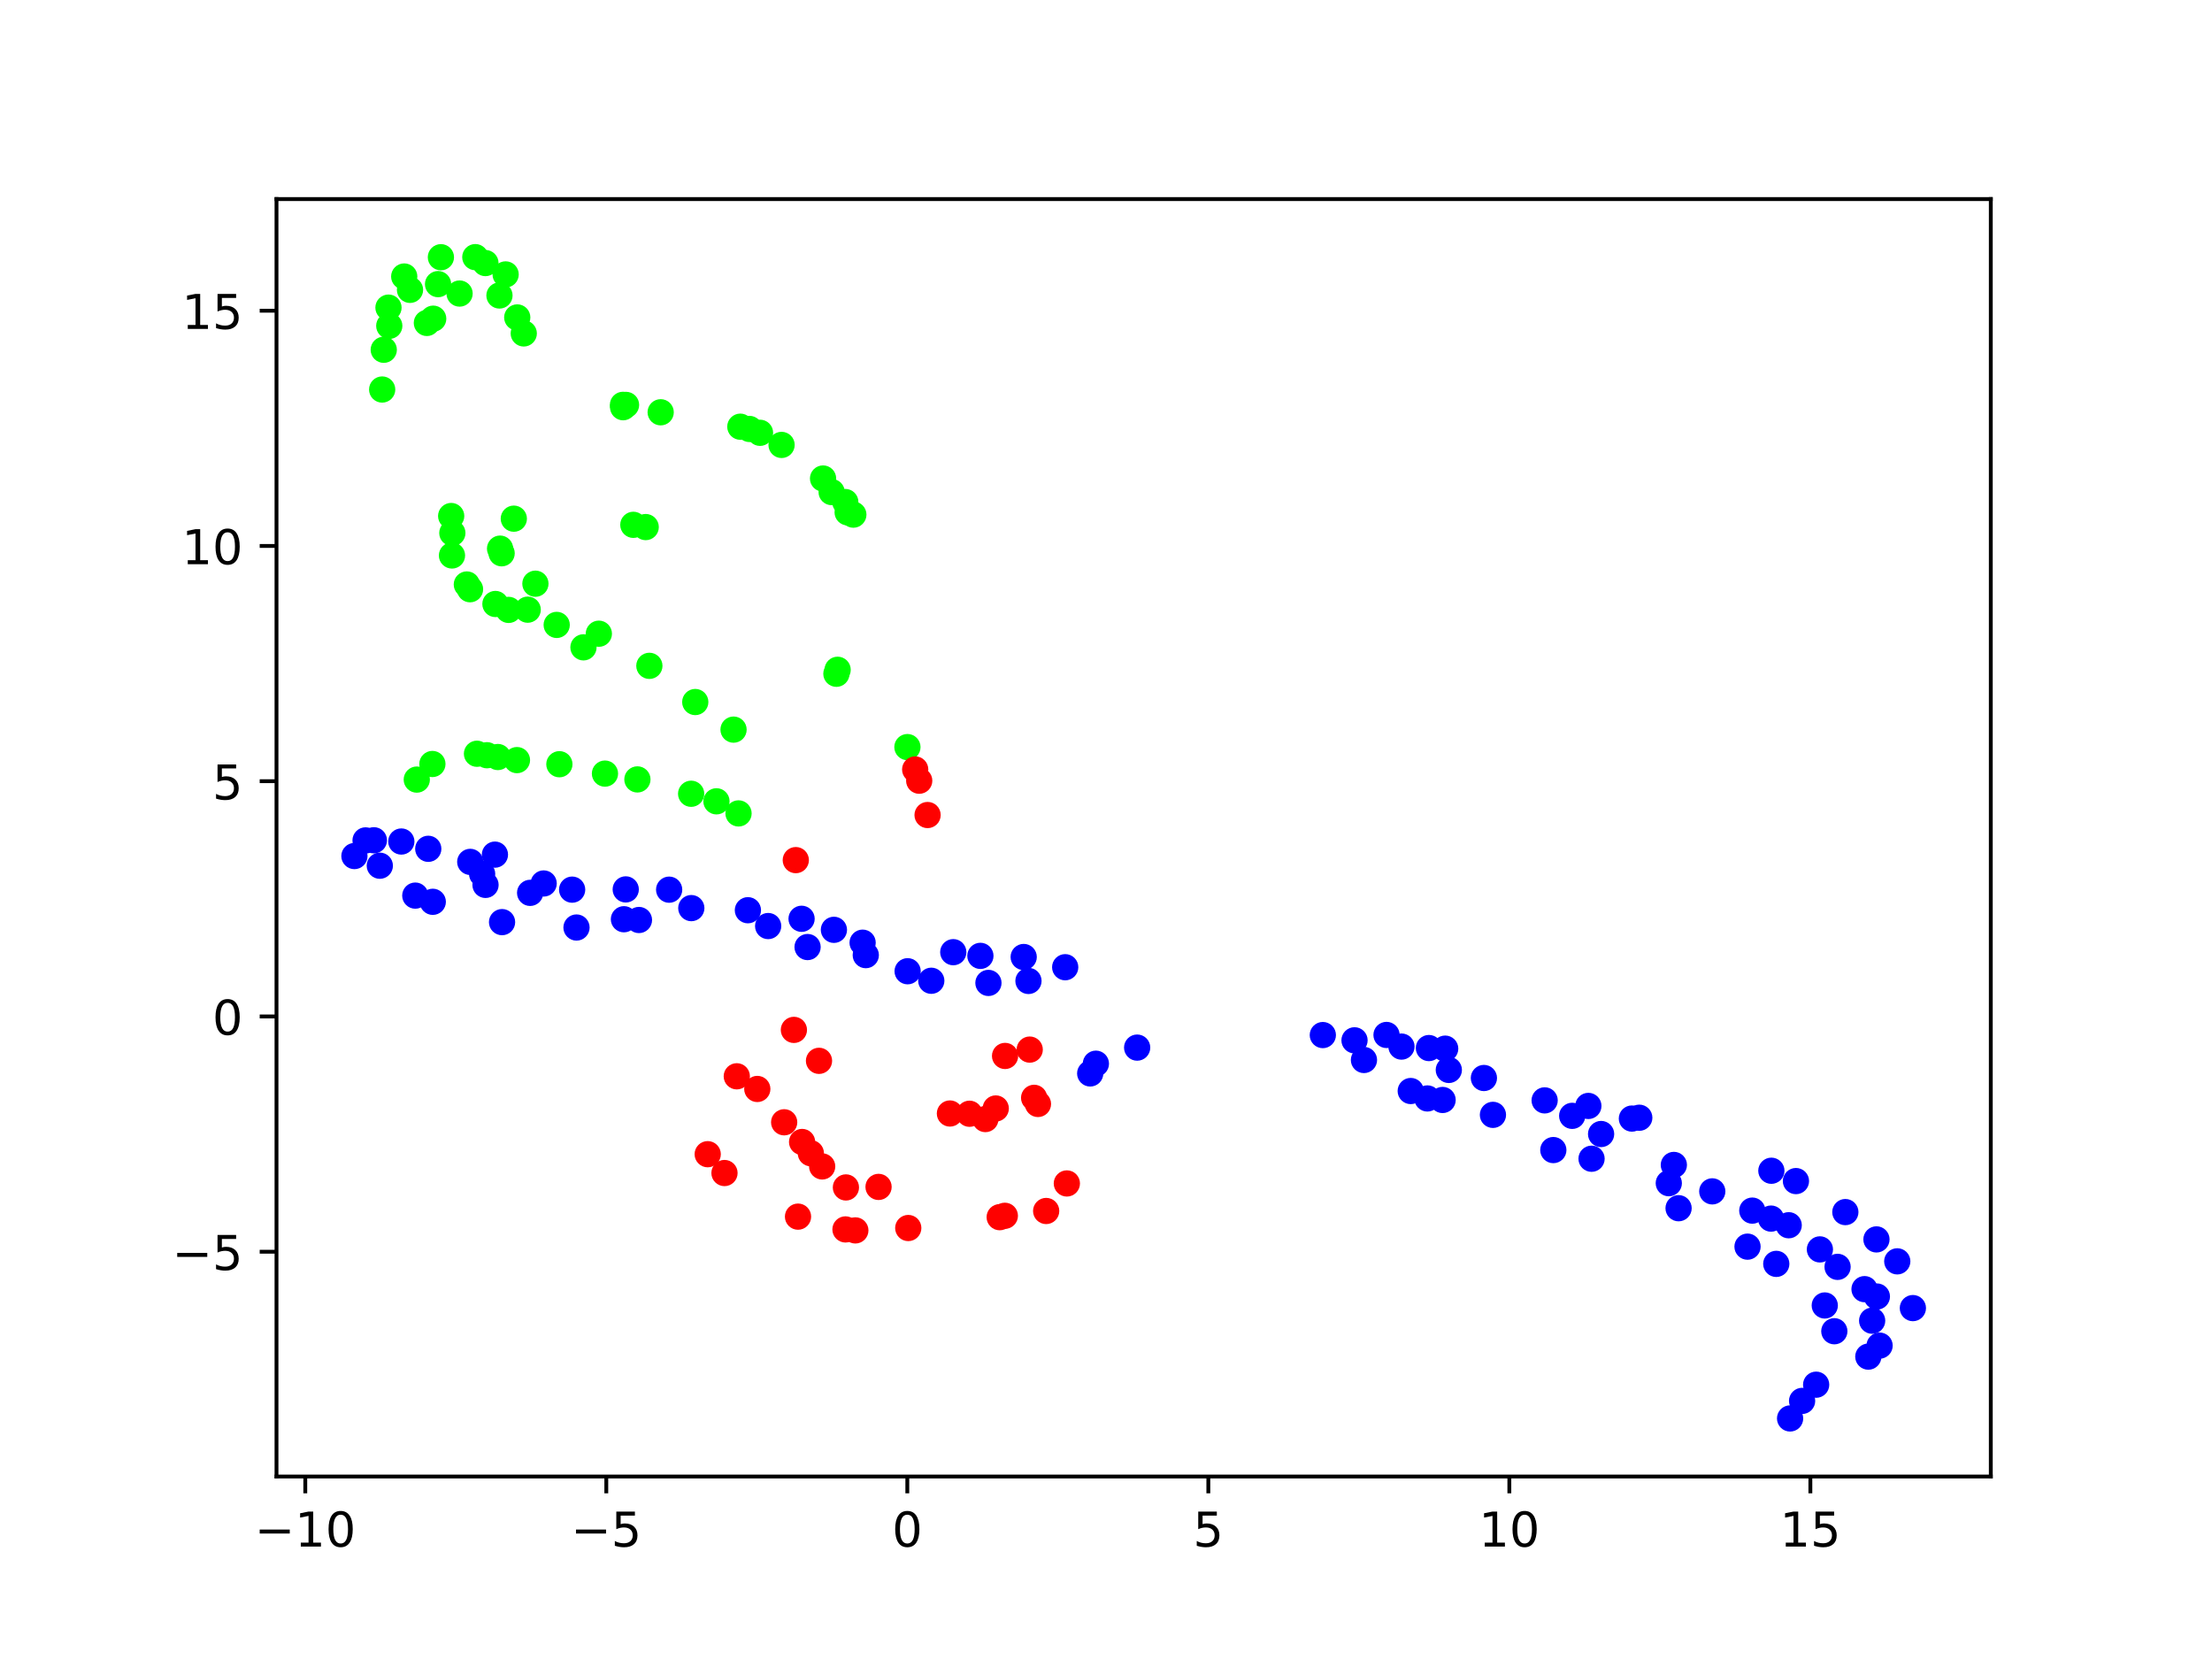 <?xml version="1.0" encoding="utf-8" standalone="no"?>
<!DOCTYPE svg PUBLIC "-//W3C//DTD SVG 1.1//EN"
  "http://www.w3.org/Graphics/SVG/1.1/DTD/svg11.dtd">
<!-- Created with matplotlib (https://matplotlib.org/) -->
<svg height="345.6pt" version="1.1" viewBox="0 0 460.8 345.6" width="460.8pt" xmlns="http://www.w3.org/2000/svg" xmlns:xlink="http://www.w3.org/1999/xlink">
 <defs>
  <style type="text/css">*{stroke-linecap:butt;stroke-linejoin:round;}</style>
 </defs>
 <g id="figure_1">
  <g id="patch_1">
   <path d="M 0 345.6 
L 460.8 345.6 
L 460.8 0 
L 0 0 
z
" style="fill:#ffffff;"/>
  </g>
  <g id="axes_1">
   <g id="patch_2">
    <path d="M 57.6 307.584 
L 414.72 307.584 
L 414.72 41.472 
L 57.6 41.472 
z
" style="fill:#ffffff;"/>
   </g>
   <g id="PathCollection_1">
    <defs>
     <path d="M 0 2.236 
C 0.593 2.236 1.162 2 1.581 1.581 
C 2 1.162 2.236 0.593 2.236 -0 
C 2.236 -0.593 2 -1.162 1.581 -1.581 
C 1.162 -2 0.593 -2.236 0 -2.236 
C -0.593 -2.236 -1.162 -2 -1.581 -1.581 
C -2 -1.162 -2.236 -0.593 -2.236 0 
C -2.236 0.593 -2 1.162 -1.581 1.581 
C -1.162 2 -0.593 2.236 0 2.236 
z
" id="C0_0_3a2ff33744"/>
    </defs>
    <g clip-path="url(#p4b28a8108b)">
     <use style="fill:#00ff00;stroke:#00ff00;" x="93.988" xlink:href="#C0_0_3a2ff33744" y="107.496"/>
    </g>
    <g clip-path="url(#p4b28a8108b)">
     <use style="fill:#00ff00;stroke:#00ff00;" x="94.232" xlink:href="#C0_0_3a2ff33744" y="111.037"/>
    </g>
    <g clip-path="url(#p4b28a8108b)">
     <use style="fill:#00ff00;stroke:#00ff00;" x="94.156" xlink:href="#C0_0_3a2ff33744" y="115.716"/>
    </g>
    <g clip-path="url(#p4b28a8108b)">
     <use style="fill:#00ff00;stroke:#00ff00;" x="97.252" xlink:href="#C0_0_3a2ff33744" y="121.759"/>
    </g>
    <g clip-path="url(#p4b28a8108b)">
     <use style="fill:#00ff00;stroke:#00ff00;" x="97.916" xlink:href="#C0_0_3a2ff33744" y="122.746"/>
    </g>
    <g clip-path="url(#p4b28a8108b)">
     <use style="fill:#00ff00;stroke:#00ff00;" x="103.206" xlink:href="#C0_0_3a2ff33744" y="125.822"/>
    </g>
    <g clip-path="url(#p4b28a8108b)">
     <use style="fill:#00ff00;stroke:#00ff00;" x="105.95" xlink:href="#C0_0_3a2ff33744" y="127.053"/>
    </g>
    <g clip-path="url(#p4b28a8108b)">
     <use style="fill:#00ff00;stroke:#00ff00;" x="109.929" xlink:href="#C0_0_3a2ff33744" y="127.006"/>
    </g>
    <g clip-path="url(#p4b28a8108b)">
     <use style="fill:#00ff00;stroke:#00ff00;" x="124.75" xlink:href="#C0_0_3a2ff33744" y="132.013"/>
    </g>
    <g clip-path="url(#p4b28a8108b)">
     <use style="fill:#00ff00;stroke:#00ff00;" x="135.276" xlink:href="#C0_0_3a2ff33744" y="138.707"/>
    </g>
    <g clip-path="url(#p4b28a8108b)">
     <use style="fill:#fe0100;stroke:#fe0100;" x="153.487" xlink:href="#C0_0_3a2ff33744" y="224.213"/>
    </g>
    <g clip-path="url(#p4b28a8108b)">
     <use style="fill:#fe0100;stroke:#fe0100;" x="176.219" xlink:href="#C0_0_3a2ff33744" y="247.365"/>
    </g>
    <g clip-path="url(#p4b28a8108b)">
     <use style="fill:#00ff00;stroke:#00ff00;" x="134.509" xlink:href="#C0_0_3a2ff33744" y="109.799"/>
    </g>
    <g clip-path="url(#p4b28a8108b)">
     <use style="fill:#00ff00;stroke:#00ff00;" x="131.937" xlink:href="#C0_0_3a2ff33744" y="109.332"/>
    </g>
    <g clip-path="url(#p4b28a8108b)">
     <use style="fill:#00ff00;stroke:#00ff00;" x="107.037" xlink:href="#C0_0_3a2ff33744" y="108.048"/>
    </g>
    <g clip-path="url(#p4b28a8108b)">
     <use style="fill:#00ff00;stroke:#00ff00;" x="104.173" xlink:href="#C0_0_3a2ff33744" y="114.292"/>
    </g>
    <g clip-path="url(#p4b28a8108b)">
     <use style="fill:#00ff00;stroke:#00ff00;" x="104.499" xlink:href="#C0_0_3a2ff33744" y="115.259"/>
    </g>
    <g clip-path="url(#p4b28a8108b)">
     <use style="fill:#00ff00;stroke:#00ff00;" x="111.534" xlink:href="#C0_0_3a2ff33744" y="121.596"/>
    </g>
    <g clip-path="url(#p4b28a8108b)">
     <use style="fill:#00ff00;stroke:#00ff00;" x="115.97" xlink:href="#C0_0_3a2ff33744" y="130.181"/>
    </g>
    <g clip-path="url(#p4b28a8108b)">
     <use style="fill:#00ff00;stroke:#00ff00;" x="121.545" xlink:href="#C0_0_3a2ff33744" y="134.851"/>
    </g>
    <g clip-path="url(#p4b28a8108b)">
     <use style="fill:#00ff00;stroke:#00ff00;" x="144.836" xlink:href="#C0_0_3a2ff33744" y="146.246"/>
    </g>
    <g clip-path="url(#p4b28a8108b)">
     <use style="fill:#00ff00;stroke:#00ff00;" x="152.811" xlink:href="#C0_0_3a2ff33744" y="151.994"/>
    </g>
    <g clip-path="url(#p4b28a8108b)">
     <use style="fill:#fe0100;stroke:#fe0100;" x="157.759" xlink:href="#C0_0_3a2ff33744" y="226.851"/>
    </g>
    <g clip-path="url(#p4b28a8108b)">
     <use style="fill:#fe0100;stroke:#fe0100;" x="163.355" xlink:href="#C0_0_3a2ff33744" y="233.793"/>
    </g>
    <g clip-path="url(#p4b28a8108b)">
     <use style="fill:#fe0100;stroke:#fe0100;" x="167.09" xlink:href="#C0_0_3a2ff33744" y="237.896"/>
    </g>
    <g clip-path="url(#p4b28a8108b)">
     <use style="fill:#fe0100;stroke:#fe0100;" x="168.913" xlink:href="#C0_0_3a2ff33744" y="240.242"/>
    </g>
    <g clip-path="url(#p4b28a8108b)">
     <use style="fill:#fe0100;stroke:#fe0100;" x="171.272" xlink:href="#C0_0_3a2ff33744" y="242.988"/>
    </g>
    <g clip-path="url(#p4b28a8108b)">
     <use style="fill:#fe0100;stroke:#fe0100;" x="183.019" xlink:href="#C0_0_3a2ff33744" y="247.255"/>
    </g>
    <g clip-path="url(#p4b28a8108b)">
     <use style="fill:#fe0100;stroke:#fe0100;" x="222.244" xlink:href="#C0_0_3a2ff33744" y="246.534"/>
    </g>
    <g clip-path="url(#p4b28a8108b)">
     <use style="fill:#00ff00;stroke:#00ff00;" x="105.333" xlink:href="#C0_0_3a2ff33744" y="57.168"/>
    </g>
    <g clip-path="url(#p4b28a8108b)">
     <use style="fill:#00ff00;stroke:#00ff00;" x="101.124" xlink:href="#C0_0_3a2ff33744" y="54.801"/>
    </g>
    <g clip-path="url(#p4b28a8108b)">
     <use style="fill:#00ff00;stroke:#00ff00;" x="99.018" xlink:href="#C0_0_3a2ff33744" y="53.568"/>
    </g>
    <g clip-path="url(#p4b28a8108b)">
     <use style="fill:#00ff00;stroke:#00ff00;" x="91.848" xlink:href="#C0_0_3a2ff33744" y="53.585"/>
    </g>
    <g clip-path="url(#p4b28a8108b)">
     <use style="fill:#00ff00;stroke:#00ff00;" x="84.207" xlink:href="#C0_0_3a2ff33744" y="57.601"/>
    </g>
    <g clip-path="url(#p4b28a8108b)">
     <use style="fill:#00ff00;stroke:#00ff00;" x="81.093" xlink:href="#C0_0_3a2ff33744" y="67.879"/>
    </g>
    <g clip-path="url(#p4b28a8108b)">
     <use style="fill:#00ff00;stroke:#00ff00;" x="79.943" xlink:href="#C0_0_3a2ff33744" y="72.863"/>
    </g>
    <g clip-path="url(#p4b28a8108b)">
     <use style="fill:#00ff00;stroke:#00ff00;" x="189.031" xlink:href="#C0_0_3a2ff33744" y="155.634"/>
    </g>
    <g clip-path="url(#p4b28a8108b)">
     <use style="fill:#fe0100;stroke:#fe0100;" x="190.65" xlink:href="#C0_0_3a2ff33744" y="160.295"/>
    </g>
    <g clip-path="url(#p4b28a8108b)">
     <use style="fill:#fe0100;stroke:#fe0100;" x="191.488" xlink:href="#C0_0_3a2ff33744" y="162.635"/>
    </g>
    <g clip-path="url(#p4b28a8108b)">
     <use style="fill:#fe0100;stroke:#fe0100;" x="193.232" xlink:href="#C0_0_3a2ff33744" y="169.785"/>
    </g>
    <g clip-path="url(#p4b28a8108b)">
     <use style="fill:#fe0100;stroke:#fe0100;" x="166.242" xlink:href="#C0_0_3a2ff33744" y="253.449"/>
    </g>
    <g clip-path="url(#p4b28a8108b)">
     <use style="fill:#fe0100;stroke:#fe0100;" x="176.13" xlink:href="#C0_0_3a2ff33744" y="256.111"/>
    </g>
    <g clip-path="url(#p4b28a8108b)">
     <use style="fill:#fe0100;stroke:#fe0100;" x="189.207" xlink:href="#C0_0_3a2ff33744" y="255.819"/>
    </g>
    <g clip-path="url(#p4b28a8108b)">
     <use style="fill:#fe0100;stroke:#fe0100;" x="208.255" xlink:href="#C0_0_3a2ff33744" y="253.56"/>
    </g>
    <g clip-path="url(#p4b28a8108b)">
     <use style="fill:#00ff00;stroke:#00ff00;" x="86.824" xlink:href="#C0_0_3a2ff33744" y="162.403"/>
    </g>
    <g clip-path="url(#p4b28a8108b)">
     <use style="fill:#00ff00;stroke:#00ff00;" x="90.076" xlink:href="#C0_0_3a2ff33744" y="159.154"/>
    </g>
    <g clip-path="url(#p4b28a8108b)">
     <use style="fill:#00ff00;stroke:#00ff00;" x="99.365" xlink:href="#C0_0_3a2ff33744" y="157.02"/>
    </g>
    <g clip-path="url(#p4b28a8108b)">
     <use style="fill:#00ff00;stroke:#00ff00;" x="101.442" xlink:href="#C0_0_3a2ff33744" y="157.327"/>
    </g>
    <g clip-path="url(#p4b28a8108b)">
     <use style="fill:#00ff00;stroke:#00ff00;" x="103.715" xlink:href="#C0_0_3a2ff33744" y="157.702"/>
    </g>
    <g clip-path="url(#p4b28a8108b)">
     <use style="fill:#00ff00;stroke:#00ff00;" x="107.693" xlink:href="#C0_0_3a2ff33744" y="158.344"/>
    </g>
    <g clip-path="url(#p4b28a8108b)">
     <use style="fill:#00ff00;stroke:#00ff00;" x="116.529" xlink:href="#C0_0_3a2ff33744" y="159.201"/>
    </g>
    <g clip-path="url(#p4b28a8108b)">
     <use style="fill:#00ff00;stroke:#00ff00;" x="126.025" xlink:href="#C0_0_3a2ff33744" y="161.156"/>
    </g>
    <g clip-path="url(#p4b28a8108b)">
     <use style="fill:#00ff00;stroke:#00ff00;" x="132.782" xlink:href="#C0_0_3a2ff33744" y="162.367"/>
    </g>
    <g clip-path="url(#p4b28a8108b)">
     <use style="fill:#00ff00;stroke:#00ff00;" x="143.977" xlink:href="#C0_0_3a2ff33744" y="165.355"/>
    </g>
    <g clip-path="url(#p4b28a8108b)">
     <use style="fill:#00ff00;stroke:#00ff00;" x="149.25" xlink:href="#C0_0_3a2ff33744" y="166.928"/>
    </g>
    <g clip-path="url(#p4b28a8108b)">
     <use style="fill:#00ff00;stroke:#00ff00;" x="153.849" xlink:href="#C0_0_3a2ff33744" y="169.449"/>
    </g>
    <g clip-path="url(#p4b28a8108b)">
     <use style="fill:#fe0100;stroke:#fe0100;" x="165.779" xlink:href="#C0_0_3a2ff33744" y="179.179"/>
    </g>
    <g clip-path="url(#p4b28a8108b)">
     <use style="fill:#fe0100;stroke:#fe0100;" x="165.383" xlink:href="#C0_0_3a2ff33744" y="214.545"/>
    </g>
    <g clip-path="url(#p4b28a8108b)">
     <use style="fill:#fe0100;stroke:#fe0100;" x="170.613" xlink:href="#C0_0_3a2ff33744" y="220.991"/>
    </g>
    <g clip-path="url(#p4b28a8108b)">
     <use style="fill:#fe0100;stroke:#fe0100;" x="209.374" xlink:href="#C0_0_3a2ff33744" y="219.973"/>
    </g>
    <g clip-path="url(#p4b28a8108b)">
     <use style="fill:#fe0100;stroke:#fe0100;" x="214.509" xlink:href="#C0_0_3a2ff33744" y="218.65"/>
    </g>
    <g clip-path="url(#p4b28a8108b)">
     <use style="fill:#00ff00;stroke:#00ff00;" x="109.108" xlink:href="#C0_0_3a2ff33744" y="69.458"/>
    </g>
    <g clip-path="url(#p4b28a8108b)">
     <use style="fill:#00ff00;stroke:#00ff00;" x="107.751" xlink:href="#C0_0_3a2ff33744" y="66.129"/>
    </g>
    <g clip-path="url(#p4b28a8108b)">
     <use style="fill:#00ff00;stroke:#00ff00;" x="104.047" xlink:href="#C0_0_3a2ff33744" y="61.555"/>
    </g>
    <g clip-path="url(#p4b28a8108b)">
     <use style="fill:#00ff00;stroke:#00ff00;" x="95.738" xlink:href="#C0_0_3a2ff33744" y="61.151"/>
    </g>
    <g clip-path="url(#p4b28a8108b)">
     <use style="fill:#00ff00;stroke:#00ff00;" x="91.255" xlink:href="#C0_0_3a2ff33744" y="59.189"/>
    </g>
    <g clip-path="url(#p4b28a8108b)">
     <use style="fill:#00ff00;stroke:#00ff00;" x="85.412" xlink:href="#C0_0_3a2ff33744" y="60.382"/>
    </g>
    <g clip-path="url(#p4b28a8108b)">
     <use style="fill:#00ff00;stroke:#00ff00;" x="90.244" xlink:href="#C0_0_3a2ff33744" y="66.388"/>
    </g>
    <g clip-path="url(#p4b28a8108b)">
     <use style="fill:#00ff00;stroke:#00ff00;" x="88.926" xlink:href="#C0_0_3a2ff33744" y="67.275"/>
    </g>
    <g clip-path="url(#p4b28a8108b)">
     <use style="fill:#00ff00;stroke:#00ff00;" x="80.927" xlink:href="#C0_0_3a2ff33744" y="64.084"/>
    </g>
    <g clip-path="url(#p4b28a8108b)">
     <use style="fill:#00ff00;stroke:#00ff00;" x="79.613" xlink:href="#C0_0_3a2ff33744" y="81.144"/>
    </g>
    <g clip-path="url(#p4b28a8108b)">
     <use style="fill:#fe0100;stroke:#fe0100;" x="147.429" xlink:href="#C0_0_3a2ff33744" y="240.441"/>
    </g>
    <g clip-path="url(#p4b28a8108b)">
     <use style="fill:#fe0100;stroke:#fe0100;" x="150.924" xlink:href="#C0_0_3a2ff33744" y="244.363"/>
    </g>
    <g clip-path="url(#p4b28a8108b)">
     <use style="fill:#fe0100;stroke:#fe0100;" x="178.182" xlink:href="#C0_0_3a2ff33744" y="256.314"/>
    </g>
    <g clip-path="url(#p4b28a8108b)">
     <use style="fill:#fe0100;stroke:#fe0100;" x="209.325" xlink:href="#C0_0_3a2ff33744" y="253.273"/>
    </g>
    <g clip-path="url(#p4b28a8108b)">
     <use style="fill:#fe0100;stroke:#fe0100;" x="217.935" xlink:href="#C0_0_3a2ff33744" y="252.271"/>
    </g>
    <g clip-path="url(#p4b28a8108b)">
     <use style="fill:#00ff00;stroke:#00ff00;" x="129.779" xlink:href="#C0_0_3a2ff33744" y="84.337"/>
    </g>
    <g clip-path="url(#p4b28a8108b)">
     <use style="fill:#00ff00;stroke:#00ff00;" x="130.413" xlink:href="#C0_0_3a2ff33744" y="84.352"/>
    </g>
    <g clip-path="url(#p4b28a8108b)">
     <use style="fill:#00ff00;stroke:#00ff00;" x="156.126" xlink:href="#C0_0_3a2ff33744" y="89.36"/>
    </g>
    <g clip-path="url(#p4b28a8108b)">
     <use style="fill:#00ff00;stroke:#00ff00;" x="173.248" xlink:href="#C0_0_3a2ff33744" y="102.51"/>
    </g>
    <g clip-path="url(#p4b28a8108b)">
     <use style="fill:#00ff00;stroke:#00ff00;" x="176.581" xlink:href="#C0_0_3a2ff33744" y="106.727"/>
    </g>
    <g clip-path="url(#p4b28a8108b)">
     <use style="fill:#00ff00;stroke:#00ff00;" x="174.492" xlink:href="#C0_0_3a2ff33744" y="139.529"/>
    </g>
    <g clip-path="url(#p4b28a8108b)">
     <use style="fill:#fe0100;stroke:#fe0100;" x="205.271" xlink:href="#C0_0_3a2ff33744" y="233.12"/>
    </g>
    <g clip-path="url(#p4b28a8108b)">
     <use style="fill:#fe0100;stroke:#fe0100;" x="216.226" xlink:href="#C0_0_3a2ff33744" y="229.975"/>
    </g>
    <g clip-path="url(#p4b28a8108b)">
     <use style="fill:#0000ff;stroke:#0000ff;" x="227.108" xlink:href="#C0_0_3a2ff33744" y="223.615"/>
    </g>
    <g clip-path="url(#p4b28a8108b)">
     <use style="fill:#0000ff;stroke:#0000ff;" x="79.122" xlink:href="#C0_0_3a2ff33744" y="180.345"/>
    </g>
    <g clip-path="url(#p4b28a8108b)">
     <use style="fill:#0000ff;stroke:#0000ff;" x="103.103" xlink:href="#C0_0_3a2ff33744" y="178.037"/>
    </g>
    <g clip-path="url(#p4b28a8108b)">
     <use style="fill:#0000ff;stroke:#0000ff;" x="139.395" xlink:href="#C0_0_3a2ff33744" y="185.336"/>
    </g>
    <g clip-path="url(#p4b28a8108b)">
     <use style="fill:#0000ff;stroke:#0000ff;" x="155.801" xlink:href="#C0_0_3a2ff33744" y="189.616"/>
    </g>
    <g clip-path="url(#p4b28a8108b)">
     <use style="fill:#0000ff;stroke:#0000ff;" x="166.983" xlink:href="#C0_0_3a2ff33744" y="191.4"/>
    </g>
    <g clip-path="url(#p4b28a8108b)">
     <use style="fill:#0000ff;stroke:#0000ff;" x="173.72" xlink:href="#C0_0_3a2ff33744" y="193.7"/>
    </g>
    <g clip-path="url(#p4b28a8108b)">
     <use style="fill:#0000ff;stroke:#0000ff;" x="180.358" xlink:href="#C0_0_3a2ff33744" y="198.97"/>
    </g>
    <g clip-path="url(#p4b28a8108b)">
     <use style="fill:#0000ff;stroke:#0000ff;" x="189.074" xlink:href="#C0_0_3a2ff33744" y="202.327"/>
    </g>
    <g clip-path="url(#p4b28a8108b)">
     <use style="fill:#0000ff;stroke:#0000ff;" x="205.908" xlink:href="#C0_0_3a2ff33744" y="204.762"/>
    </g>
    <g clip-path="url(#p4b28a8108b)">
     <use style="fill:#0000ff;stroke:#0000ff;" x="221.899" xlink:href="#C0_0_3a2ff33744" y="201.49"/>
    </g>
    <g clip-path="url(#p4b28a8108b)">
     <use style="fill:#0000ff;stroke:#0000ff;" x="73.833" xlink:href="#C0_0_3a2ff33744" y="178.331"/>
    </g>
    <g clip-path="url(#p4b28a8108b)">
     <use style="fill:#0000ff;stroke:#0000ff;" x="76.154" xlink:href="#C0_0_3a2ff33744" y="175.072"/>
    </g>
    <g clip-path="url(#p4b28a8108b)">
     <use style="fill:#0000ff;stroke:#0000ff;" x="77.888" xlink:href="#C0_0_3a2ff33744" y="175.045"/>
    </g>
    <g clip-path="url(#p4b28a8108b)">
     <use style="fill:#0000ff;stroke:#0000ff;" x="83.603" xlink:href="#C0_0_3a2ff33744" y="175.304"/>
    </g>
    <g clip-path="url(#p4b28a8108b)">
     <use style="fill:#0000ff;stroke:#0000ff;" x="89.215" xlink:href="#C0_0_3a2ff33744" y="176.822"/>
    </g>
    <g clip-path="url(#p4b28a8108b)">
     <use style="fill:#0000ff;stroke:#0000ff;" x="97.96" xlink:href="#C0_0_3a2ff33744" y="179.546"/>
    </g>
    <g clip-path="url(#p4b28a8108b)">
     <use style="fill:#0000ff;stroke:#0000ff;" x="100.436" xlink:href="#C0_0_3a2ff33744" y="182.05"/>
    </g>
    <g clip-path="url(#p4b28a8108b)">
     <use style="fill:#0000ff;stroke:#0000ff;" x="101.142" xlink:href="#C0_0_3a2ff33744" y="184.339"/>
    </g>
    <g clip-path="url(#p4b28a8108b)">
     <use style="fill:#0000ff;stroke:#0000ff;" x="110.435" xlink:href="#C0_0_3a2ff33744" y="185.998"/>
    </g>
    <g clip-path="url(#p4b28a8108b)">
     <use style="fill:#0000ff;stroke:#0000ff;" x="113.255" xlink:href="#C0_0_3a2ff33744" y="184.044"/>
    </g>
    <g clip-path="url(#p4b28a8108b)">
     <use style="fill:#0000ff;stroke:#0000ff;" x="119.186" xlink:href="#C0_0_3a2ff33744" y="185.329"/>
    </g>
    <g clip-path="url(#p4b28a8108b)">
     <use style="fill:#0000ff;stroke:#0000ff;" x="130.352" xlink:href="#C0_0_3a2ff33744" y="185.279"/>
    </g>
    <g clip-path="url(#p4b28a8108b)">
     <use style="fill:#0000ff;stroke:#0000ff;" x="144.011" xlink:href="#C0_0_3a2ff33744" y="189.176"/>
    </g>
    <g clip-path="url(#p4b28a8108b)">
     <use style="fill:#0000ff;stroke:#0000ff;" x="160.021" xlink:href="#C0_0_3a2ff33744" y="192.914"/>
    </g>
    <g clip-path="url(#p4b28a8108b)">
     <use style="fill:#0000ff;stroke:#0000ff;" x="179.699" xlink:href="#C0_0_3a2ff33744" y="196.38"/>
    </g>
    <g clip-path="url(#p4b28a8108b)">
     <use style="fill:#0000ff;stroke:#0000ff;" x="194.004" xlink:href="#C0_0_3a2ff33744" y="204.31"/>
    </g>
    <g clip-path="url(#p4b28a8108b)">
     <use style="fill:#0000ff;stroke:#0000ff;" x="214.248" xlink:href="#C0_0_3a2ff33744" y="204.35"/>
    </g>
    <g clip-path="url(#p4b28a8108b)">
     <use style="fill:#0000ff;stroke:#0000ff;" x="86.514" xlink:href="#C0_0_3a2ff33744" y="186.572"/>
    </g>
    <g clip-path="url(#p4b28a8108b)">
     <use style="fill:#0000ff;stroke:#0000ff;" x="90.156" xlink:href="#C0_0_3a2ff33744" y="187.863"/>
    </g>
    <g clip-path="url(#p4b28a8108b)">
     <use style="fill:#0000ff;stroke:#0000ff;" x="104.587" xlink:href="#C0_0_3a2ff33744" y="192.095"/>
    </g>
    <g clip-path="url(#p4b28a8108b)">
     <use style="fill:#0000ff;stroke:#0000ff;" x="120.096" xlink:href="#C0_0_3a2ff33744" y="193.22"/>
    </g>
    <g clip-path="url(#p4b28a8108b)">
     <use style="fill:#0000ff;stroke:#0000ff;" x="129.977" xlink:href="#C0_0_3a2ff33744" y="191.494"/>
    </g>
    <g clip-path="url(#p4b28a8108b)">
     <use style="fill:#0000ff;stroke:#0000ff;" x="133.105" xlink:href="#C0_0_3a2ff33744" y="191.652"/>
    </g>
    <g clip-path="url(#p4b28a8108b)">
     <use style="fill:#0000ff;stroke:#0000ff;" x="168.233" xlink:href="#C0_0_3a2ff33744" y="197.287"/>
    </g>
    <g clip-path="url(#p4b28a8108b)">
     <use style="fill:#0000ff;stroke:#0000ff;" x="198.583" xlink:href="#C0_0_3a2ff33744" y="198.356"/>
    </g>
    <g clip-path="url(#p4b28a8108b)">
     <use style="fill:#0000ff;stroke:#0000ff;" x="204.234" xlink:href="#C0_0_3a2ff33744" y="199.125"/>
    </g>
    <g clip-path="url(#p4b28a8108b)">
     <use style="fill:#0000ff;stroke:#0000ff;" x="213.254" xlink:href="#C0_0_3a2ff33744" y="199.361"/>
    </g>
    <g clip-path="url(#p4b28a8108b)">
     <use style="fill:#00ff00;stroke:#00ff00;" x="129.809" xlink:href="#C0_0_3a2ff33744" y="84.83"/>
    </g>
    <g clip-path="url(#p4b28a8108b)">
     <use style="fill:#00ff00;stroke:#00ff00;" x="137.63" xlink:href="#C0_0_3a2ff33744" y="85.884"/>
    </g>
    <g clip-path="url(#p4b28a8108b)">
     <use style="fill:#00ff00;stroke:#00ff00;" x="154.225" xlink:href="#C0_0_3a2ff33744" y="88.889"/>
    </g>
    <g clip-path="url(#p4b28a8108b)">
     <use style="fill:#00ff00;stroke:#00ff00;" x="158.325" xlink:href="#C0_0_3a2ff33744" y="90.16"/>
    </g>
    <g clip-path="url(#p4b28a8108b)">
     <use style="fill:#00ff00;stroke:#00ff00;" x="162.815" xlink:href="#C0_0_3a2ff33744" y="92.686"/>
    </g>
    <g clip-path="url(#p4b28a8108b)">
     <use style="fill:#00ff00;stroke:#00ff00;" x="171.458" xlink:href="#C0_0_3a2ff33744" y="99.683"/>
    </g>
    <g clip-path="url(#p4b28a8108b)">
     <use style="fill:#00ff00;stroke:#00ff00;" x="176.088" xlink:href="#C0_0_3a2ff33744" y="104.582"/>
    </g>
    <g clip-path="url(#p4b28a8108b)">
     <use style="fill:#00ff00;stroke:#00ff00;" x="177.766" xlink:href="#C0_0_3a2ff33744" y="107.207"/>
    </g>
    <g clip-path="url(#p4b28a8108b)">
     <use style="fill:#00ff00;stroke:#00ff00;" x="174.237" xlink:href="#C0_0_3a2ff33744" y="140.357"/>
    </g>
    <g clip-path="url(#p4b28a8108b)">
     <use style="fill:#fe0100;stroke:#fe0100;" x="197.886" xlink:href="#C0_0_3a2ff33744" y="231.963"/>
    </g>
    <g clip-path="url(#p4b28a8108b)">
     <use style="fill:#fe0100;stroke:#fe0100;" x="201.966" xlink:href="#C0_0_3a2ff33744" y="232.014"/>
    </g>
    <g clip-path="url(#p4b28a8108b)">
     <use style="fill:#fe0100;stroke:#fe0100;" x="207.432" xlink:href="#C0_0_3a2ff33744" y="230.917"/>
    </g>
    <g clip-path="url(#p4b28a8108b)">
     <use style="fill:#fe0100;stroke:#fe0100;" x="215.428" xlink:href="#C0_0_3a2ff33744" y="228.699"/>
    </g>
    <g clip-path="url(#p4b28a8108b)">
     <use style="fill:#0000ff;stroke:#0000ff;" x="228.293" xlink:href="#C0_0_3a2ff33744" y="221.59"/>
    </g>
    <g clip-path="url(#p4b28a8108b)">
     <use style="fill:#0000ff;stroke:#0000ff;" x="236.89" xlink:href="#C0_0_3a2ff33744" y="218.237"/>
    </g>
    <g clip-path="url(#p4b28a8108b)">
     <use style="fill:#0000ff;stroke:#0000ff;" x="389.205" xlink:href="#C0_0_3a2ff33744" y="282.61"/>
    </g>
    <g clip-path="url(#p4b28a8108b)">
     <use style="fill:#0000ff;stroke:#0000ff;" x="391.552" xlink:href="#C0_0_3a2ff33744" y="280.319"/>
    </g>
    <g clip-path="url(#p4b28a8108b)">
     <use style="fill:#0000ff;stroke:#0000ff;" x="390.987" xlink:href="#C0_0_3a2ff33744" y="270.09"/>
    </g>
    <g clip-path="url(#p4b28a8108b)">
     <use style="fill:#0000ff;stroke:#0000ff;" x="388.415" xlink:href="#C0_0_3a2ff33744" y="268.553"/>
    </g>
    <g clip-path="url(#p4b28a8108b)">
     <use style="fill:#0000ff;stroke:#0000ff;" x="382.802" xlink:href="#C0_0_3a2ff33744" y="263.911"/>
    </g>
    <g clip-path="url(#p4b28a8108b)">
     <use style="fill:#0000ff;stroke:#0000ff;" x="379.118" xlink:href="#C0_0_3a2ff33744" y="260.272"/>
    </g>
    <g clip-path="url(#p4b28a8108b)">
     <use style="fill:#0000ff;stroke:#0000ff;" x="356.697" xlink:href="#C0_0_3a2ff33744" y="248.183"/>
    </g>
    <g clip-path="url(#p4b28a8108b)">
     <use style="fill:#0000ff;stroke:#0000ff;" x="347.64" xlink:href="#C0_0_3a2ff33744" y="246.479"/>
    </g>
    <g clip-path="url(#p4b28a8108b)">
     <use style="fill:#0000ff;stroke:#0000ff;" x="331.549" xlink:href="#C0_0_3a2ff33744" y="241.386"/>
    </g>
    <g clip-path="url(#p4b28a8108b)">
     <use style="fill:#0000ff;stroke:#0000ff;" x="311.006" xlink:href="#C0_0_3a2ff33744" y="232.246"/>
    </g>
    <g clip-path="url(#p4b28a8108b)">
     <use style="fill:#0000ff;stroke:#0000ff;" x="297.352" xlink:href="#C0_0_3a2ff33744" y="228.827"/>
    </g>
    <g clip-path="url(#p4b28a8108b)">
     <use style="fill:#0000ff;stroke:#0000ff;" x="293.882" xlink:href="#C0_0_3a2ff33744" y="227.279"/>
    </g>
    <g clip-path="url(#p4b28a8108b)">
     <use style="fill:#0000ff;stroke:#0000ff;" x="275.569" xlink:href="#C0_0_3a2ff33744" y="215.623"/>
    </g>
    <g clip-path="url(#p4b28a8108b)">
     <use style="fill:#0000ff;stroke:#0000ff;" x="372.909" xlink:href="#C0_0_3a2ff33744" y="295.488"/>
    </g>
    <g clip-path="url(#p4b28a8108b)">
     <use style="fill:#0000ff;stroke:#0000ff;" x="398.487" xlink:href="#C0_0_3a2ff33744" y="272.5"/>
    </g>
    <g clip-path="url(#p4b28a8108b)">
     <use style="fill:#0000ff;stroke:#0000ff;" x="395.235" xlink:href="#C0_0_3a2ff33744" y="262.761"/>
    </g>
    <g clip-path="url(#p4b28a8108b)">
     <use style="fill:#0000ff;stroke:#0000ff;" x="390.9" xlink:href="#C0_0_3a2ff33744" y="258.191"/>
    </g>
    <g clip-path="url(#p4b28a8108b)">
     <use style="fill:#0000ff;stroke:#0000ff;" x="384.419" xlink:href="#C0_0_3a2ff33744" y="252.5"/>
    </g>
    <g clip-path="url(#p4b28a8108b)">
     <use style="fill:#0000ff;stroke:#0000ff;" x="374.128" xlink:href="#C0_0_3a2ff33744" y="246.04"/>
    </g>
    <g clip-path="url(#p4b28a8108b)">
     <use style="fill:#0000ff;stroke:#0000ff;" x="369.007" xlink:href="#C0_0_3a2ff33744" y="243.888"/>
    </g>
    <g clip-path="url(#p4b28a8108b)">
     <use style="fill:#0000ff;stroke:#0000ff;" x="341.492" xlink:href="#C0_0_3a2ff33744" y="232.844"/>
    </g>
    <g clip-path="url(#p4b28a8108b)">
     <use style="fill:#0000ff;stroke:#0000ff;" x="339.953" xlink:href="#C0_0_3a2ff33744" y="233.018"/>
    </g>
    <g clip-path="url(#p4b28a8108b)">
     <use style="fill:#0000ff;stroke:#0000ff;" x="330.883" xlink:href="#C0_0_3a2ff33744" y="230.387"/>
    </g>
    <g clip-path="url(#p4b28a8108b)">
     <use style="fill:#0000ff;stroke:#0000ff;" x="309.124" xlink:href="#C0_0_3a2ff33744" y="224.567"/>
    </g>
    <g clip-path="url(#p4b28a8108b)">
     <use style="fill:#0000ff;stroke:#0000ff;" x="301.815" xlink:href="#C0_0_3a2ff33744" y="222.888"/>
    </g>
    <g clip-path="url(#p4b28a8108b)">
     <use style="fill:#0000ff;stroke:#0000ff;" x="284.138" xlink:href="#C0_0_3a2ff33744" y="220.815"/>
    </g>
    <g clip-path="url(#p4b28a8108b)">
     <use style="fill:#0000ff;stroke:#0000ff;" x="375.41" xlink:href="#C0_0_3a2ff33744" y="291.835"/>
    </g>
    <g clip-path="url(#p4b28a8108b)">
     <use style="fill:#0000ff;stroke:#0000ff;" x="378.337" xlink:href="#C0_0_3a2ff33744" y="288.459"/>
    </g>
    <g clip-path="url(#p4b28a8108b)">
     <use style="fill:#0000ff;stroke:#0000ff;" x="382.124" xlink:href="#C0_0_3a2ff33744" y="277.321"/>
    </g>
    <g clip-path="url(#p4b28a8108b)">
     <use style="fill:#0000ff;stroke:#0000ff;" x="380.133" xlink:href="#C0_0_3a2ff33744" y="271.954"/>
    </g>
    <g clip-path="url(#p4b28a8108b)">
     <use style="fill:#0000ff;stroke:#0000ff;" x="370.031" xlink:href="#C0_0_3a2ff33744" y="263.288"/>
    </g>
    <g clip-path="url(#p4b28a8108b)">
     <use style="fill:#0000ff;stroke:#0000ff;" x="364.041" xlink:href="#C0_0_3a2ff33744" y="259.701"/>
    </g>
    <g clip-path="url(#p4b28a8108b)">
     <use style="fill:#0000ff;stroke:#0000ff;" x="349.679" xlink:href="#C0_0_3a2ff33744" y="251.693"/>
    </g>
    <g clip-path="url(#p4b28a8108b)">
     <use style="fill:#0000ff;stroke:#0000ff;" x="323.585" xlink:href="#C0_0_3a2ff33744" y="239.58"/>
    </g>
    <g clip-path="url(#p4b28a8108b)">
     <use style="fill:#0000ff;stroke:#0000ff;" x="300.521" xlink:href="#C0_0_3a2ff33744" y="229.145"/>
    </g>
    <g clip-path="url(#p4b28a8108b)">
     <use style="fill:#0000ff;stroke:#0000ff;" x="282.172" xlink:href="#C0_0_3a2ff33744" y="216.717"/>
    </g>
    <g clip-path="url(#p4b28a8108b)">
     <use style="fill:#0000ff;stroke:#0000ff;" x="390.003" xlink:href="#C0_0_3a2ff33744" y="275.126"/>
    </g>
    <g clip-path="url(#p4b28a8108b)">
     <use style="fill:#0000ff;stroke:#0000ff;" x="372.618" xlink:href="#C0_0_3a2ff33744" y="255.24"/>
    </g>
    <g clip-path="url(#p4b28a8108b)">
     <use style="fill:#0000ff;stroke:#0000ff;" x="368.938" xlink:href="#C0_0_3a2ff33744" y="253.857"/>
    </g>
    <g clip-path="url(#p4b28a8108b)">
     <use style="fill:#0000ff;stroke:#0000ff;" x="365.033" xlink:href="#C0_0_3a2ff33744" y="252.194"/>
    </g>
    <g clip-path="url(#p4b28a8108b)">
     <use style="fill:#0000ff;stroke:#0000ff;" x="348.693" xlink:href="#C0_0_3a2ff33744" y="242.677"/>
    </g>
    <g clip-path="url(#p4b28a8108b)">
     <use style="fill:#0000ff;stroke:#0000ff;" x="333.537" xlink:href="#C0_0_3a2ff33744" y="236.237"/>
    </g>
    <g clip-path="url(#p4b28a8108b)">
     <use style="fill:#0000ff;stroke:#0000ff;" x="327.514" xlink:href="#C0_0_3a2ff33744" y="232.452"/>
    </g>
    <g clip-path="url(#p4b28a8108b)">
     <use style="fill:#0000ff;stroke:#0000ff;" x="321.778" xlink:href="#C0_0_3a2ff33744" y="229.229"/>
    </g>
    <g clip-path="url(#p4b28a8108b)">
     <use style="fill:#0000ff;stroke:#0000ff;" x="301.059" xlink:href="#C0_0_3a2ff33744" y="218.453"/>
    </g>
    <g clip-path="url(#p4b28a8108b)">
     <use style="fill:#0000ff;stroke:#0000ff;" x="297.669" xlink:href="#C0_0_3a2ff33744" y="218.329"/>
    </g>
    <g clip-path="url(#p4b28a8108b)">
     <use style="fill:#0000ff;stroke:#0000ff;" x="291.952" xlink:href="#C0_0_3a2ff33744" y="218.022"/>
    </g>
    <g clip-path="url(#p4b28a8108b)">
     <use style="fill:#0000ff;stroke:#0000ff;" x="288.839" xlink:href="#C0_0_3a2ff33744" y="215.6"/>
    </g>
   </g>
   <g id="matplotlib.axis_1">
    <g id="xtick_1">
     <g id="line2d_1">
      <defs>
       <path d="M 0 0 
L 0 3.5 
" id="mb8e76d960b" style="stroke:#000000;stroke-width:0.8;"/>
      </defs>
      <g>
       <use style="stroke:#000000;stroke-width:0.8;" x="63.595" xlink:href="#mb8e76d960b" y="307.584"/>
      </g>
     </g>
     <g id="text_1">
      <!-- −10 -->
      <g transform="translate(53.043 322.182)scale(0.1 -0.1)">
       <defs>
        <path d="M 10.594 35.5 
L 73.188 35.5 
L 73.188 27.203 
L 10.594 27.203 
z
" id="DejaVuSans-8722"/>
        <path d="M 12.406 8.297 
L 28.516 8.297 
L 28.516 63.922 
L 10.984 60.406 
L 10.984 69.391 
L 28.422 72.906 
L 38.281 72.906 
L 38.281 8.297 
L 54.391 8.297 
L 54.391 0 
L 12.406 0 
z
" id="DejaVuSans-49"/>
        <path d="M 31.781 66.406 
Q 24.172 66.406 20.328 58.906 
Q 16.5 51.422 16.5 36.375 
Q 16.5 21.391 20.328 13.891 
Q 24.172 6.391 31.781 6.391 
Q 39.453 6.391 43.281 13.891 
Q 47.125 21.391 47.125 36.375 
Q 47.125 51.422 43.281 58.906 
Q 39.453 66.406 31.781 66.406 
z
M 31.781 74.219 
Q 44.047 74.219 50.516 64.516 
Q 56.984 54.828 56.984 36.375 
Q 56.984 17.969 50.516 8.266 
Q 44.047 -1.422 31.781 -1.422 
Q 19.531 -1.422 13.062 8.266 
Q 6.594 17.969 6.594 36.375 
Q 6.594 54.828 13.062 64.516 
Q 19.531 74.219 31.781 74.219 
z
" id="DejaVuSans-48"/>
       </defs>
       <use xlink:href="#DejaVuSans-8722"/>
       <use x="83.789" xlink:href="#DejaVuSans-49"/>
       <use x="147.412" xlink:href="#DejaVuSans-48"/>
      </g>
     </g>
    </g>
    <g id="xtick_2">
     <g id="line2d_2">
      <g>
       <use style="stroke:#000000;stroke-width:0.8;" x="126.302" xlink:href="#mb8e76d960b" y="307.584"/>
      </g>
     </g>
     <g id="text_2">
      <!-- −5 -->
      <g transform="translate(118.931 322.182)scale(0.1 -0.1)">
       <defs>
        <path d="M 10.797 72.906 
L 49.516 72.906 
L 49.516 64.594 
L 19.828 64.594 
L 19.828 46.734 
Q 21.969 47.469 24.109 47.828 
Q 26.266 48.188 28.422 48.188 
Q 40.625 48.188 47.75 41.5 
Q 54.891 34.812 54.891 23.391 
Q 54.891 11.625 47.562 5.094 
Q 40.234 -1.422 26.906 -1.422 
Q 22.312 -1.422 17.547 -0.641 
Q 12.797 0.141 7.719 1.703 
L 7.719 11.625 
Q 12.109 9.234 16.797 8.062 
Q 21.484 6.891 26.703 6.891 
Q 35.156 6.891 40.078 11.328 
Q 45.016 15.766 45.016 23.391 
Q 45.016 31 40.078 35.438 
Q 35.156 39.891 26.703 39.891 
Q 22.75 39.891 18.812 39.016 
Q 14.891 38.141 10.797 36.281 
z
" id="DejaVuSans-53"/>
       </defs>
       <use xlink:href="#DejaVuSans-8722"/>
       <use x="83.789" xlink:href="#DejaVuSans-53"/>
      </g>
     </g>
    </g>
    <g id="xtick_3">
     <g id="line2d_3">
      <g>
       <use style="stroke:#000000;stroke-width:0.8;" x="189.01" xlink:href="#mb8e76d960b" y="307.584"/>
      </g>
     </g>
     <g id="text_3">
      <!-- 0 -->
      <g transform="translate(185.828 322.182)scale(0.1 -0.1)">
       <use xlink:href="#DejaVuSans-48"/>
      </g>
     </g>
    </g>
    <g id="xtick_4">
     <g id="line2d_4">
      <g>
       <use style="stroke:#000000;stroke-width:0.8;" x="251.717" xlink:href="#mb8e76d960b" y="307.584"/>
      </g>
     </g>
     <g id="text_4">
      <!-- 5 -->
      <g transform="translate(248.536 322.182)scale(0.1 -0.1)">
       <use xlink:href="#DejaVuSans-53"/>
      </g>
     </g>
    </g>
    <g id="xtick_5">
     <g id="line2d_5">
      <g>
       <use style="stroke:#000000;stroke-width:0.8;" x="314.424" xlink:href="#mb8e76d960b" y="307.584"/>
      </g>
     </g>
     <g id="text_5">
      <!-- 10 -->
      <g transform="translate(308.062 322.182)scale(0.1 -0.1)">
       <use xlink:href="#DejaVuSans-49"/>
       <use x="63.623" xlink:href="#DejaVuSans-48"/>
      </g>
     </g>
    </g>
    <g id="xtick_6">
     <g id="line2d_6">
      <g>
       <use style="stroke:#000000;stroke-width:0.8;" x="377.131" xlink:href="#mb8e76d960b" y="307.584"/>
      </g>
     </g>
     <g id="text_6">
      <!-- 15 -->
      <g transform="translate(370.769 322.182)scale(0.1 -0.1)">
       <use xlink:href="#DejaVuSans-49"/>
       <use x="63.623" xlink:href="#DejaVuSans-53"/>
      </g>
     </g>
    </g>
   </g>
   <g id="matplotlib.axis_2">
    <g id="ytick_1">
     <g id="line2d_7">
      <defs>
       <path d="M 0 0 
L -3.5 0 
" id="md96542a26b" style="stroke:#000000;stroke-width:0.8;"/>
      </defs>
      <g>
       <use style="stroke:#000000;stroke-width:0.8;" x="57.6" xlink:href="#md96542a26b" y="260.757"/>
      </g>
     </g>
     <g id="text_7">
      <!-- −5 -->
      <g transform="translate(35.858 264.556)scale(0.1 -0.1)">
       <use xlink:href="#DejaVuSans-8722"/>
       <use x="83.789" xlink:href="#DejaVuSans-53"/>
      </g>
     </g>
    </g>
    <g id="ytick_2">
     <g id="line2d_8">
      <g>
       <use style="stroke:#000000;stroke-width:0.8;" x="57.6" xlink:href="#md96542a26b" y="211.748"/>
      </g>
     </g>
     <g id="text_8">
      <!-- 0 -->
      <g transform="translate(44.237 215.547)scale(0.1 -0.1)">
       <use xlink:href="#DejaVuSans-48"/>
      </g>
     </g>
    </g>
    <g id="ytick_3">
     <g id="line2d_9">
      <g>
       <use style="stroke:#000000;stroke-width:0.8;" x="57.6" xlink:href="#md96542a26b" y="162.739"/>
      </g>
     </g>
     <g id="text_9">
      <!-- 5 -->
      <g transform="translate(44.237 166.538)scale(0.1 -0.1)">
       <use xlink:href="#DejaVuSans-53"/>
      </g>
     </g>
    </g>
    <g id="ytick_4">
     <g id="line2d_10">
      <g>
       <use style="stroke:#000000;stroke-width:0.8;" x="57.6" xlink:href="#md96542a26b" y="113.73"/>
      </g>
     </g>
     <g id="text_10">
      <!-- 10 -->
      <g transform="translate(37.875 117.53)scale(0.1 -0.1)">
       <use xlink:href="#DejaVuSans-49"/>
       <use x="63.623" xlink:href="#DejaVuSans-48"/>
      </g>
     </g>
    </g>
    <g id="ytick_5">
     <g id="line2d_11">
      <g>
       <use style="stroke:#000000;stroke-width:0.8;" x="57.6" xlink:href="#md96542a26b" y="64.722"/>
      </g>
     </g>
     <g id="text_11">
      <!-- 15 -->
      <g transform="translate(37.875 68.521)scale(0.1 -0.1)">
       <use xlink:href="#DejaVuSans-49"/>
       <use x="63.623" xlink:href="#DejaVuSans-53"/>
      </g>
     </g>
    </g>
   </g>
   <g id="patch_3">
    <path d="M 57.6 307.584 
L 57.6 41.472 
" style="fill:none;stroke:#000000;stroke-linecap:square;stroke-linejoin:miter;stroke-width:0.8;"/>
   </g>
   <g id="patch_4">
    <path d="M 414.72 307.584 
L 414.72 41.472 
" style="fill:none;stroke:#000000;stroke-linecap:square;stroke-linejoin:miter;stroke-width:0.8;"/>
   </g>
   <g id="patch_5">
    <path d="M 57.6 307.584 
L 414.72 307.584 
" style="fill:none;stroke:#000000;stroke-linecap:square;stroke-linejoin:miter;stroke-width:0.8;"/>
   </g>
   <g id="patch_6">
    <path d="M 57.6 41.472 
L 414.72 41.472 
" style="fill:none;stroke:#000000;stroke-linecap:square;stroke-linejoin:miter;stroke-width:0.8;"/>
   </g>
  </g>
 </g>
 <defs>
  <clipPath id="p4b28a8108b">
   <rect height="266.112" width="357.12" x="57.6" y="41.472"/>
  </clipPath>
 </defs>
</svg>
